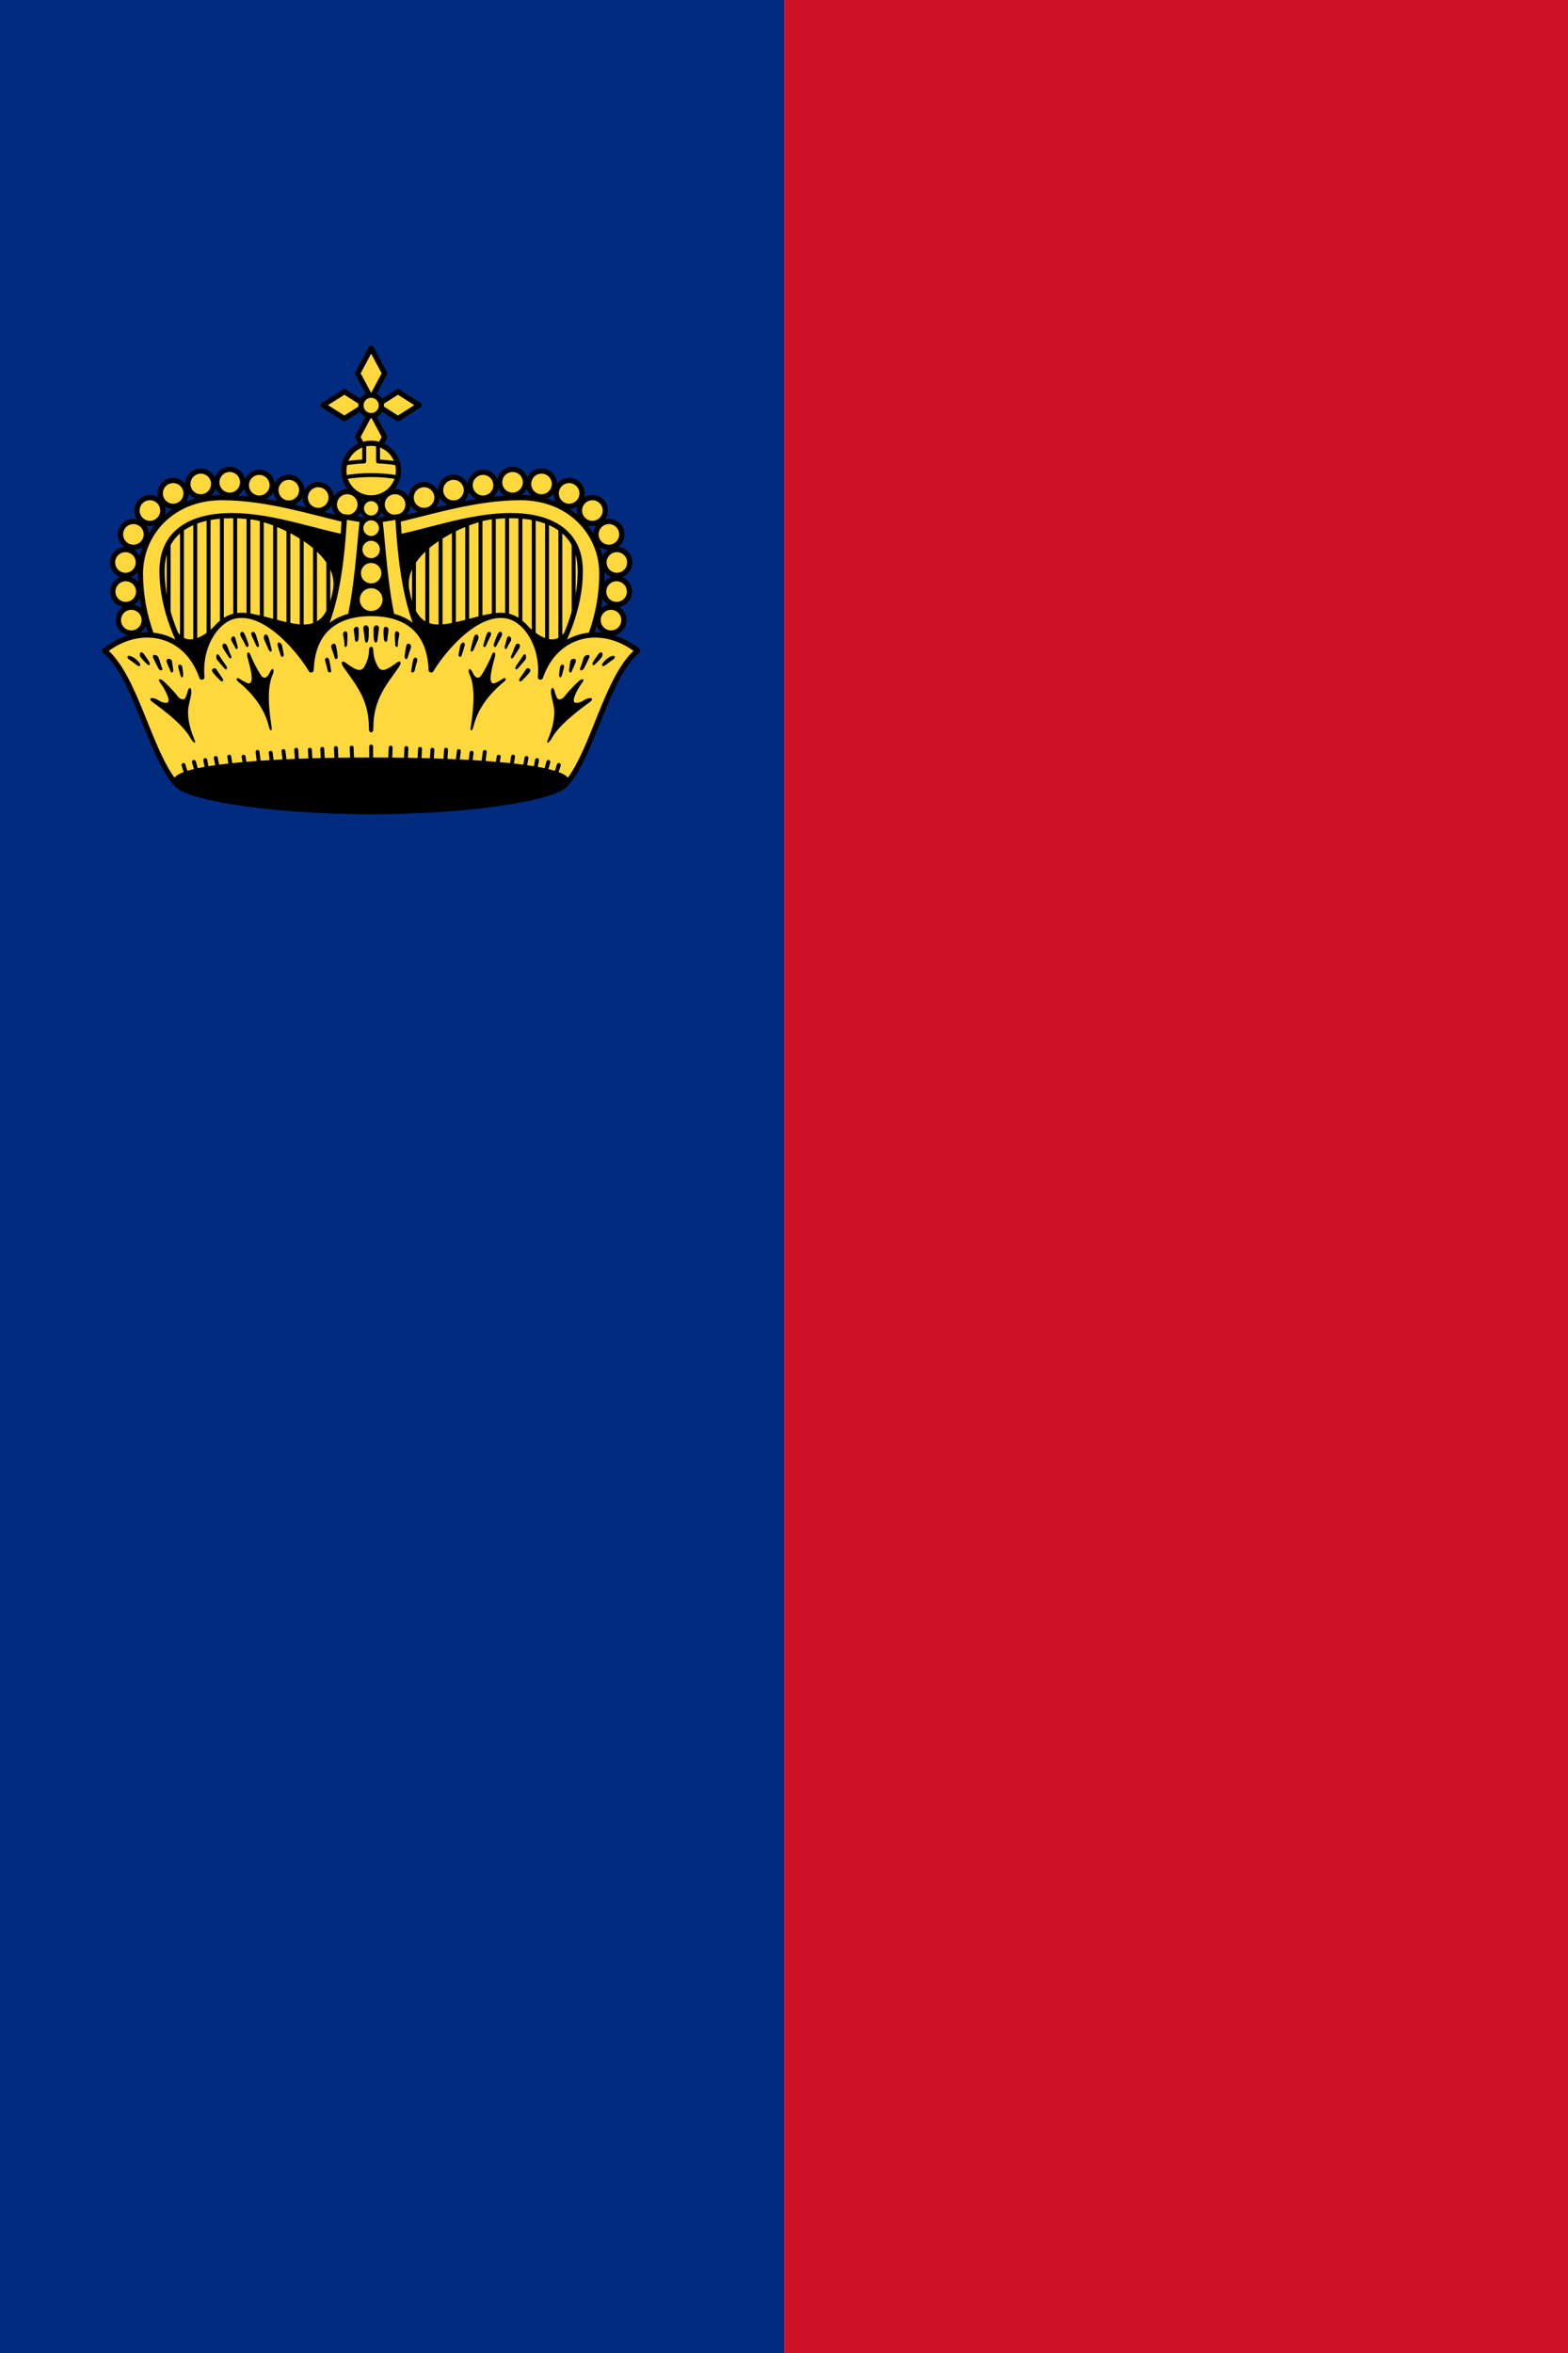 <?xml version="1.0" encoding="UTF-8" standalone="no"?>
<svg
   viewBox="0 0 500 750"
   version="1.1"
   id="svg101"
   sodipodi:docname="LIE_portrait.svg"
   inkscape:version="1.2.2 (b0a8486541, 2022-12-01)"
   width="500"
   height="750"
   xmlns:inkscape="http://www.inkscape.org/namespaces/inkscape"
   xmlns:sodipodi="http://sodipodi.sourceforge.net/DTD/sodipodi-0.dtd"
   xmlns:xlink="http://www.w3.org/1999/xlink"
   xmlns="http://www.w3.org/2000/svg"
   xmlns:svg="http://www.w3.org/2000/svg">
  <defs
     id="defs105" />
  <sodipodi:namedview
     id="namedview103"
     pagecolor="#ffffff"
     bordercolor="#000000"
     borderopacity="0.25"
     inkscape:showpageshadow="2"
     inkscape:pageopacity="0.0"
     inkscape:pagecheckerboard="0"
     inkscape:deskcolor="#d1d1d1"
     showgrid="false"
     inkscape:zoom="0.39333333"
     inkscape:cx="532.62712"
     inkscape:cy="277.11864"
     inkscape:window-width="1340"
     inkscape:window-height="1041"
     inkscape:window-x="576"
     inkscape:window-y="0"
     inkscape:window-maximized="1"
     inkscape:current-layer="svg101" />
  <rect
     width="833.333"
     height="500"
     fill="#002b7f"
     id="rect2"
     x="0"
     y="0"
     style="stroke-width:0.833"
     transform="matrix(0,1,1,0,0,0)" />
  <rect
     y="250"
     width="833.333"
     height="250"
     fill="#ce1126"
     id="rect4"
     x="0"
     style="stroke-width:0.833"
     transform="matrix(0,1,1,0,0,0)" />
  <g
     fill="#ffd83d"
     stroke="#000000"
     stroke-width="2"
     stroke-linecap="round"
     stroke-linejoin="round"
     id="g99"
     transform="matrix(-0.833,0,0,0.833,303.253,66.695)">
    <g
       id="half">
      <path
         d="m 216.377,122.289 -1.838,62.5 H 151.12 c -7.803,-15.168 -14.246,-28.051 -14.246,-45.496 0,-14.6 11.483,-26.195 28.033,-26.195 17.52,0 36.769,5.904 51.471,9.191 z"
         stroke="none"
         id="path6" />
      <g
         stroke-width="1.5"
         id="g36">
        <path
           d="m 144.456,125.161 v 36.075"
           id="path8" />
        <path
           d="m 149.55,121.479 v 48.034"
           id="path10" />
        <path
           d="m 154.643,118.952 v 57.225"
           id="path12" />
        <path
           d="m 159.736,117.771 v 44.881"
           id="path14" />
        <path
           d="m 164.83,117.548 v 45.327"
           id="path16" />
        <path
           d="m 169.923,115.965 v 46.885"
           id="path18" />
        <path
           d="m 175.017,115.965 v 46.885"
           id="path20" />
        <path
           d="m 180.11,116.424 v 46.885"
           id="path22" />
        <path
           d="m 185.204,116.884 v 46.885"
           id="path24" />
        <path
           d="m 190.297,119.871 v 46.885"
           id="path26" />
        <path
           d="M 195.391,120.33 V 173.19"
           id="path28" />
        <path
           d="m 200.484,120.33 v 46.885"
           id="path30" />
        <path
           d="m 205.577,120.33 v 46.885"
           id="path32" />
        <path
           d="m 176.395,117.923 c 10.763,1.775 34.406,12.837 31.71,27.803 -3.821,21.209 -16.208,12.698 -32.629,9.651 l -12.408,4.136 c -4.44,4.532 -10.978,8.684 -15.395,3.217 h -7.353 v 28.722 h 81.342 v -69.393 z"
           fill="#000000"
           id="path34" />
      </g>
      <circle
         cx="212.815"
         cy="112.983"
         r="4.94"
         id="circle38" />
      <circle
         cx="201.713"
         cy="110.311"
         r="4.94"
         id="circle40" />
      <circle
         cx="190.45"
         cy="107.482"
         r="4.94"
         id="circle42" />
      <circle
         cx="179.143"
         cy="105.596"
         r="4.94"
         id="circle44" />
      <circle
         cx="167.836"
         cy="104.481"
         r="4.94"
         id="circle46" />
      <circle
         cx="156.749"
         cy="105.113"
         r="4.94"
         id="circle48" />
      <circle
         cx="146.179"
         cy="108.732"
         r="4.94"
         id="circle50" />
      <circle
         cx="137.276"
         cy="115.28"
         r="4.94"
         id="circle52" />
      <circle
         cx="130.957"
         cy="124.414"
         r="4.94"
         id="circle54" />
      <circle
         cx="127.912"
         cy="135.156"
         r="4.94"
         id="circle56" />
      <circle
         cx="128.027"
         cy="146.301"
         r="4.94"
         id="circle58" />
      <circle
         cx="130.152"
         cy="157.215"
         r="4.94"
         id="circle60" />
      <path
         d="m 214.998,119.531 -0.46,6.434 c -12.291,-1.883 -29.715,-8.732 -45.956,-8.732 -15.006,0 -26.654,6.003 -26.654,21.14 0,14.918 6.318,28.485 14.706,42.279 l -8.732,4.136 c -7.803,-15.168 -14.246,-28.051 -14.246,-45.496 0,-14.6 11.483,-28.952 31.25,-28.952 17.52,0 35.39,5.904 50.092,9.191 z"
         id="path62" />
    </g>
    <use
       xlink:href="#half"
       transform="matrix(-1,0,0,1,443.938,0)"
       id="use65" />
    <path
       d="m 221.969,53.125 -5.156,9.656 5.156,9.625 5.156,-9.625 z m 0,24.375 -5.156,9.625 5.156,9.656 5.156,-9.656 z"
       id="path67" />
    <path
       d="m 203.587,74.953 8.132,5.156 8.105,-5.156 -8.105,-5.156 z m 20.526,0 8.105,5.156 8.132,-5.156 -8.132,-5.156 z"
       id="path69" />
    <circle
       cx="221.969"
       cy="75.069"
       r="3.906"
       id="circle71" />
    <circle
       cx="221.969"
       cy="100"
       r="10.455"
       id="circle73" />
    <path
       d="m 219.344,89.875 c 0,3.114 -0.022,4.924 -0.031,6.625 -2.52,0.112 -5.006,0.377 -7.438,0.781 m 20.188,0 c -2.432,-0.405 -4.917,-0.669 -7.438,-0.781 0,-1.698 0,-3.503 0,-6.625 m -12.781,12.688 c 3.295,-0.55 6.674,-0.844 10.125,-0.844 3.451,0 6.83,0.293 10.125,0.844"
       fill="none"
       stroke-width="1.5"
       id="path75" />
    <path
       d="m 211.75,117.688 c -0.992,17.082 -3.009,34.479 -9.656,47.125 l 10.812,-4.375 c 3.776,-14.329 4.57,-32.843 5.719,-41.594 z m 20.438,0 -6.875,1.156 c 1.149,8.751 1.942,27.265 5.719,41.594 l 10.812,4.375 c -6.648,-12.646 -8.664,-30.043 -9.656,-47.125 z"
       id="path77" />
    <path
       d="m 221.953,154.688 c -12.913,0 -22.399,6.087 -22.969,21.594 -3.157,-5.555 -16.51,-23.026 -28.969,-20.688 -7.41,1.391 -13.957,11.666 -12.844,23.438 -6.135,-17.63 -24.107,-20.519 -37.219,-10.094 11.642,9.573 16.821,37.835 26.625,50.094 h 75.375 75.375 c 9.804,-12.259 15.014,-40.521 26.656,-50.094 -13.112,-10.425 -31.084,-7.536 -37.219,10.094 1.113,-11.772 -5.465,-22.047 -12.875,-23.438 -12.459,-2.338 -25.781,15.133 -28.938,20.688 -0.57,-15.507 -10.087,-21.594 -23,-21.594 z"
       id="path79" />
    <g
       stroke-width="1.5"
       id="g97">
      <path
         d="m 297.107,219.026 c 0,5.581 -33.662,11.719 -75.138,11.719 -41.476,0 -75.138,-6.138 -75.138,-11.719 0,-5.581 33.662,-8.502 75.138,-8.502 41.476,0 75.138,2.921 75.138,8.502 z"
         fill="#000000"
         id="path81" />
      <circle
         cx="221.969"
         cy="114.445"
         r="3.504"
         id="circle83" />
      <circle
         cx="221.969"
         cy="122.027"
         r="3.734"
         id="circle85" />
      <circle
         cx="221.969"
         cy="130.184"
         r="4.079"
         id="circle87" />
      <circle
         cx="221.969"
         cy="139.261"
         r="4.653"
         id="circle89" />
      <circle
         cx="221.969"
         cy="149.371"
         r="5.113"
         id="circle91" />
      <path
         d="m 219.938,159.206 c -0.553,-0.007 -1.076,0.459 -0.938,1.344 0.163,1.044 0.367,2.995 0.562,4.312 0.221,1.493 1.091,1.13 1.312,-0.031 0.221,-1.161 0.132,-1.906 0.188,-4.062 0.028,-1.078 -0.572,-1.556 -1.125,-1.562 z m 4.062,0 c -0.553,0.007 -1.153,0.484 -1.125,1.562 0.055,2.157 -0.034,2.901 0.188,4.062 0.221,1.161 1.092,1.524 1.312,0.031 0.195,-1.317 0.4,-3.269 0.562,-4.312 0.138,-0.885 -0.385,-1.351 -0.938,-1.344 z m -7.688,0.562 c -0.506,0.07 -1.03,0.581 -1,1.125 0.055,0.995 0.33,2.189 0.438,3.688 0.11,1.548 1.202,0.947 1.312,0.062 0.11,-0.885 0.235,-2.192 0.125,-3.906 -0.041,-0.643 -0.322,-0.926 -0.656,-0.969 -0.07,-0.009 -0.146,-0.01 -0.219,0 z m 11.094,0 c -0.334,0.043 -0.615,0.326 -0.656,0.969 -0.11,1.714 0.015,3.022 0.125,3.906 0.111,0.884 1.202,1.486 1.312,-0.062 0.107,-1.499 0.383,-2.692 0.438,-3.688 0.03,-0.544 -0.494,-1.055 -1,-1.125 -0.072,-0.01 -0.149,-0.009 -0.219,0 z m -15.438,1.75 c -0.463,0.12 -0.888,0.677 -0.75,1.312 0.276,1.272 0.531,2.678 0.531,3.969 1e-5,1.106 0.945,0.711 1,-0.062 0.055,-0.774 0.156,-2.413 0.156,-3.906 1e-5,-1.115 -0.474,-1.432 -0.938,-1.312 z m 19.688,0 c -0.329,0.091 -0.625,0.477 -0.625,1.312 0,1.493 0.101,3.132 0.156,3.906 0.055,0.774 1,1.169 1,0.062 0,-1.291 0.255,-2.697 0.531,-3.969 0.138,-0.636 -0.287,-1.193 -0.75,-1.312 -0.116,-0.03 -0.203,-0.03 -0.312,0 z m -59.094,0.171 c -0.554,-0.018 -0.943,0.733 -0.562,1.562 0.608,1.327 1.254,2.165 1.875,3.594 0.553,1.272 1.401,0.479 1.125,-0.406 -0.277,-0.885 -0.577,-1.87 -1.406,-3.75 -0.311,-0.705 -0.699,-0.989 -1.031,-1 z m 98.812,0 c -0.332,0.011 -0.72,0.295 -1.031,1 -0.829,1.88 -1.13,2.865 -1.406,3.75 -0.276,0.885 0.572,1.678 1.125,0.406 0.621,-1.429 1.267,-2.266 1.875,-3.594 0.38,-0.829 -0.008,-1.581 -0.562,-1.562 z m -94.812,0.062 c -0.408,0.124 -0.655,0.642 -0.406,1.25 0.498,1.216 1.217,2.464 1.719,3.781 0.442,1.161 1.426,0.832 1.094,-0.219 -0.332,-1.051 -0.43,-1.665 -1.094,-3.656 -0.332,-0.995 -0.905,-1.281 -1.312,-1.156 z m 90.5,0 c -0.349,0.074 -0.751,0.41 -1,1.156 -0.663,1.991 -0.762,2.606 -1.094,3.656 -0.332,1.051 0.652,1.38 1.094,0.219 0.502,-1.318 1.221,-2.565 1.719,-3.781 0.249,-0.608 0.002,-1.126 -0.406,-1.25 -0.102,-0.031 -0.196,-0.025 -0.312,0 z m -85.5,0.969 c -0.514,0.098 -0.912,0.882 -0.562,1.844 0.443,1.216 1.072,2.368 1.625,3.75 0.553,1.382 1.471,1.103 1.25,0.219 -0.221,-0.885 -0.492,-2.351 -1.156,-4.562 -0.29,-0.968 -0.756,-1.326 -1.156,-1.25 z m 80.812,0 c -0.4,-0.076 -0.866,0.282 -1.156,1.25 -0.664,2.212 -0.935,3.678 -1.156,4.562 -0.221,0.885 0.697,1.164 1.25,-0.219 0.553,-1.382 1.182,-2.534 1.625,-3.75 0.35,-0.962 -0.048,-1.746 -0.562,-1.844 z m -93.188,0.688 c -0.557,0.057 -1.064,0.965 -0.719,1.656 0.553,1.106 0.904,1.482 1.438,2.656 0.553,1.216 1.159,0.274 0.938,-0.5 -0.221,-0.774 -0.505,-1.676 -0.781,-2.781 -0.203,-0.81 -0.541,-1.065 -0.875,-1.031 z m 105.562,0 c -0.334,-0.034 -0.672,0.221 -0.875,1.031 -0.276,1.106 -0.56,2.007 -0.781,2.781 -0.221,0.774 0.384,1.716 0.938,0.5 0.534,-1.174 0.884,-1.55 1.438,-2.656 0.345,-0.691 -0.162,-1.599 -0.719,-1.656 z m -67.031,2.798 c -0.584,-5.2e-4 -1.207,0.774 -1,1.5 0.332,1.161 0.845,2.191 1.219,3.688 0.332,1.327 1.274,0.666 1.219,-0.219 -0.055,-0.885 -0.207,-2.088 -0.594,-3.969 -0.145,-0.705 -0.493,-1 -0.844,-1 z m 28.5,0 c -0.35,3.2e-4 -0.699,0.295 -0.844,1 -0.387,1.88 -0.538,3.084 -0.594,3.969 -0.055,0.885 0.887,1.546 1.219,0.219 0.374,-1.497 0.887,-2.526 1.219,-3.688 0.207,-0.726 -0.416,-1.501 -1,-1.5 z m -14.25,1.188 c -0.719,1e-5 -0.819,0.966 -0.844,1.75 -0.083,2.571 -1.15,5.069 -2.062,6.312 -0.912,1.244 -2.256,0.913 -3.5,0.25 -1.244,-0.663 -1.986,-1.161 -3.312,-2.156 -1.327,-0.995 -2.334,-0.413 -0.75,1.844 4.617,6.58 9.625,12.205 9.625,22.938 1e-5,1.388 0.242,1.812 0.844,1.812 0.601,0 0.875,-0.425 0.875,-1.812 0,-10.733 4.976,-16.357 9.594,-22.938 1.584,-2.257 0.577,-2.839 -0.75,-1.844 -1.327,0.996 -2.068,1.493 -3.312,2.156 -1.244,0.663 -2.588,0.994 -3.5,-0.25 -0.913,-1.244 -1.98,-3.741 -2.062,-6.312 -0.025,-0.784 -0.125,-1.75 -0.844,-1.75 z m -35.281,-1.61 c -0.063,-0.002 -0.132,0.014 -0.188,0.031 -0.269,0.085 -0.448,0.409 -0.344,0.969 0.185,1.002 0.88,2.967 1.156,3.906 0.277,0.94 1.433,0.74 1.156,-0.531 -0.277,-1.272 -0.262,-1.656 -0.594,-3.094 -0.181,-0.786 -0.747,-1.269 -1.188,-1.281 z m 70.562,0 c -0.441,0.012 -1.006,0.495 -1.188,1.281 -0.332,1.438 -0.317,1.822 -0.594,3.094 -0.276,1.271 0.88,1.471 1.156,0.531 0.276,-0.94 0.971,-2.904 1.156,-3.906 0.104,-0.56 -0.075,-0.884 -0.344,-0.969 -0.056,-0.018 -0.125,-0.033 -0.188,-0.031 z m -91.531,0.406 c -0.579,0.045 -0.994,0.772 -0.406,1.844 0.634,1.157 1.721,2.608 2.219,3.438 0.498,0.829 1.358,0.27 0.75,-0.781 -0.608,-1.051 -0.812,-2.257 -1.531,-3.75 -0.27,-0.56 -0.684,-0.777 -1.031,-0.75 z m 112.5,0 c -0.347,-0.027 -0.762,0.19 -1.031,0.75 -0.719,1.493 -0.923,2.699 -1.531,3.75 -0.608,1.051 0.252,1.611 0.75,0.781 0.498,-0.829 1.585,-2.281 2.219,-3.438 0.588,-1.071 0.173,-1.798 -0.406,-1.844 z m -144.188,3.329 c -0.668,-0.035 -0.877,1.17 -0.25,1.969 0.913,1.161 1.548,1.777 2.594,2.719 0.83,0.746 1.071,-0.222 0.656,-0.969 -0.415,-0.746 -1.014,-1.506 -1.844,-2.75 -0.455,-0.682 -0.853,-0.953 -1.156,-0.969 z m 175.875,0 c -0.304,0.016 -0.702,0.287 -1.156,0.969 -0.829,1.244 -1.429,2.004 -1.844,2.75 -0.415,0.746 -0.173,1.715 0.656,0.969 1.046,-0.942 1.681,-1.558 2.594,-2.719 0.627,-0.798 0.418,-2.004 -0.25,-1.969 z m -170.844,1 c -0.532,0.007 -0.883,0.4 -0.469,1.312 0.594,1.306 1.377,2.786 1.875,3.781 0.498,0.995 2.014,1.329 1.406,-0.219 -0.608,-1.548 -0.728,-2.344 -1.281,-3.781 -0.277,-0.719 -0.999,-1.101 -1.531,-1.094 z m 165.812,0 c -0.532,-0.007 -1.255,0.375 -1.531,1.094 -0.553,1.438 -0.673,2.233 -1.281,3.781 -0.608,1.548 0.909,1.214 1.406,0.219 0.498,-0.996 1.281,-2.475 1.875,-3.781 0.415,-0.912 0.064,-1.306 -0.469,-1.312 z m -175.562,0.344 c -0.774,0.008 -0.84,0.784 -0.156,1.281 0.913,0.663 2,1.4 3.062,2.25 1.244,0.995 1.726,0.08 1.062,-0.75 -0.663,-0.829 -1.31,-1.67 -2.969,-2.5 -0.415,-0.207 -0.742,-0.284 -1,-0.281 z m 185.312,0 c -0.258,-0.003 -0.585,0.074 -1,0.281 -1.659,0.83 -2.305,1.671 -2.969,2.5 -0.663,0.83 -0.181,1.745 1.062,0.75 1.062,-0.85 2.15,-1.587 3.062,-2.25 0.684,-0.498 0.618,-1.273 -0.156,-1.281 z m -109.656,0.719 c -0.433,0.061 -0.806,0.552 -0.625,1.188 0.332,1.161 0.708,2.391 0.938,3.594 0.221,1.161 1.565,1.176 1.344,0.125 -0.221,-1.051 -0.332,-2.365 -0.719,-3.969 -0.145,-0.601 -0.448,-0.89 -0.75,-0.938 -0.063,-0.01 -0.126,-0.009 -0.188,0 z m 33.812,0 c -0.302,0.047 -0.605,0.336 -0.75,0.938 -0.387,1.604 -0.498,2.918 -0.719,3.969 -0.221,1.051 1.122,1.036 1.344,-0.125 0.229,-1.202 0.606,-2.433 0.938,-3.594 0.181,-0.635 -0.192,-1.127 -0.625,-1.188 -0.062,-0.009 -0.125,-0.01 -0.188,0 z m -63.906,-1.985 c -0.34,0.094 -0.536,0.744 -0.281,1.656 1.41,5.06 1.843,7.724 1.594,8.969 -0.249,1.244 -0.932,1.415 -1.844,1 -0.912,-0.415 -1.983,-1.013 -2.812,-1.594 -0.829,-0.581 -1.692,0.114 -0.5,1.094 6.055,4.977 10.252,10.664 11.875,17.562 0.332,1.41 1.218,1.576 0.969,0 -1.372,-8.69 -1.636,-15.833 0.438,-20.312 0.779,-1.683 -0.006,-3.3 -1.25,-0.562 -0.829,1.825 -2.171,2.545 -3.25,0.969 -1.078,-1.576 -3.305,-5.78 -3.969,-7.688 -0.249,-0.715 -0.556,-1.046 -0.812,-1.094 -0.053,-0.01 -0.108,-0.013 -0.156,0 z m 94.031,0 c -0.257,0.047 -0.564,0.378 -0.812,1.094 -0.663,1.908 -2.891,6.112 -3.969,7.688 -1.079,1.576 -2.421,0.856 -3.25,-0.969 -1.244,-2.737 -2.029,-1.121 -1.25,0.562 2.074,4.479 1.81,11.623 0.438,20.312 -0.249,1.576 0.637,1.41 0.969,0 1.623,-6.898 5.82,-12.586 11.875,-17.562 1.192,-0.98 0.329,-1.675 -0.5,-1.094 -0.829,0.581 -1.9,1.179 -2.812,1.594 -0.912,0.415 -1.595,0.244 -1.844,-1 -0.249,-1.244 0.184,-3.909 1.594,-8.969 0.254,-0.912 0.059,-1.562 -0.281,-1.656 -0.049,-0.013 -0.103,-0.01 -0.156,0 z m -124.469,2.423 c -0.546,0.007 -0.999,0.389 -0.75,1.219 0.399,1.329 1.224,2.764 1.5,3.594 0.277,0.829 1.166,0.442 1,-0.719 -0.166,-1.161 -0.247,-1.853 -0.469,-3.125 -0.111,-0.636 -0.735,-0.976 -1.281,-0.969 z m 155.062,0 c -0.546,-0.007 -1.171,0.333 -1.281,0.969 -0.221,1.272 -0.303,1.964 -0.469,3.125 -0.166,1.161 0.723,1.548 1,0.719 0.276,-0.829 1.101,-2.265 1.5,-3.594 0.249,-0.829 -0.204,-1.212 -0.75,-1.219 z m -136.281,-1.735 c -0.635,-0.114 -0.726,1.524 -0.188,2.188 0.719,0.885 1.717,1.955 2.719,3.156 0.829,0.996 1.342,0.111 0.844,-0.719 -0.498,-0.83 -1.236,-1.711 -2.562,-3.812 -0.332,-0.525 -0.601,-0.775 -0.812,-0.812 z m 117.5,0 c -0.212,0.038 -0.481,0.287 -0.812,0.812 -1.327,2.101 -2.065,2.983 -2.562,3.812 -0.498,0.829 0.014,1.714 0.844,0.719 1.001,-1.201 2,-2.271 2.719,-3.156 0.539,-0.663 0.448,-2.301 -0.188,-2.188 z m -132,3.954 c -0.394,-0.028 -0.728,0.292 -0.562,1.094 0.231,1.116 0.567,2.043 0.844,3.094 0.276,1.051 1,0.871 1,-0.125 1e-5,-0.995 -0.178,-2.106 -0.344,-3.156 -0.083,-0.525 -0.543,-0.879 -0.938,-0.906 z m 146.5,0 c -0.394,0.028 -0.855,0.381 -0.938,0.906 -0.166,1.051 -0.344,2.161 -0.344,3.156 0,0.996 0.724,1.176 1,0.125 0.277,-1.051 0.612,-1.977 0.844,-3.094 0.166,-0.802 -0.168,-1.121 -0.562,-1.094 z m -133.406,1.421 c -0.619,0.093 -1.163,0.692 -0.438,1.625 1.161,1.493 2.432,2.541 2.875,3.094 0.442,0.553 1.563,0.349 0.844,-0.812 -0.735,-1.186 -1.846,-2.615 -2.344,-3.5 -0.187,-0.332 -0.566,-0.462 -0.938,-0.406 z m 120.062,0 c -0.272,0.029 -0.548,0.157 -0.688,0.406 -0.498,0.885 -1.609,2.314 -2.344,3.5 -0.719,1.161 0.402,1.366 0.844,0.812 0.443,-0.553 1.714,-1.601 2.875,-3.094 0.726,-0.933 0.181,-1.532 -0.438,-1.625 -0.093,-0.014 -0.159,-0.01 -0.25,0 z m -140.719,4.173 c -0.488,-0.044 -0.657,0.35 0,1.25 1.493,2.046 3.14,5.142 3.25,6.469 0.111,1.327 -0.545,1.312 -1.156,1.312 -1.825,2e-5 -2.716,-1.332 -4.375,-1.719 -1.659,-0.387 -1.9,0.485 -0.719,1.344 6.082,4.424 12.179,9.359 14.625,13.844 0.995,1.825 2.341,2.492 1.594,0.75 -2.287,-5.337 -2.841,-9.857 -2.344,-12.594 0.498,-2.737 1.177,-4.58 1.094,-6.156 -0.083,-1.576 -0.977,-1.468 -1.344,0 -0.249,0.996 -0.731,2.314 -1.062,2.812 -0.332,0.498 -1.666,0.777 -2.938,-0.938 -1.272,-1.714 -4.481,-5.014 -5.531,-5.844 -0.394,-0.311 -0.801,-0.505 -1.094,-0.531 z m 161.625,0 c -0.293,0.027 -0.7,0.22 -1.094,0.531 -1.051,0.829 -4.259,4.13 -5.531,5.844 -1.272,1.714 -2.606,1.435 -2.938,0.938 -0.332,-0.498 -0.814,-1.817 -1.062,-2.812 -0.367,-1.468 -1.261,-1.576 -1.344,0 -0.083,1.576 0.596,3.419 1.094,6.156 0.498,2.737 -0.057,7.257 -2.344,12.594 -0.747,1.742 0.599,1.075 1.594,-0.75 2.446,-4.485 8.543,-9.42 14.625,-13.844 1.181,-0.858 0.94,-1.731 -0.719,-1.344 -1.659,0.387 -2.55,1.719 -4.375,1.719 -0.611,0 -1.267,0.015 -1.156,-1.312 0.11,-1.327 1.757,-4.423 3.25,-6.469 0.657,-0.9 0.488,-1.294 0,-1.25 z"
         fill="#000000"
         stroke="none"
         id="path93" />
      <path
         d="m 150.127,212.651 1.95,6.174 m 2.061,-7.344 1.728,6.24 m 2.605,-6.952 1.187,6.365 m 2.833,-7.169 1.27,6.349 m 3.885,-6.858 1.033,6.392 m 4.452,-6.385 1.112,6.378 m 4.241,-8.189 0.804,6.425 m 4.233,-6.1 0.804,6.425 m 4.071,-7.075 0.804,6.425 m 4.089,-6.93 0.442,6.46 m 4.787,-6.461 0.384,6.463 m 4.357,-6.79 0.327,6.466 m 4.9,-6.793 0.271,6.469 m 5.74,-6.632 0.271,6.469 m 79.044,0.177 -1.95,6.174 m -2.061,-7.344 -1.728,6.24 m -2.605,-6.952 -1.187,6.365 m -2.833,-7.169 -1.27,6.349 m -3.885,-6.858 -1.033,6.392 m -4.452,-6.385 -1.112,6.378 m -4.241,-8.189 -0.804,6.425 m -4.233,-6.1 -0.804,6.425 m -4.071,-7.075 -0.804,6.425 m -4.089,-6.93 -0.442,6.46 m -4.787,-6.461 -0.384,6.463 m -4.357,-6.79 -0.327,6.466 m -4.9,-6.793 -0.271,6.469 m -5.74,-6.632 -0.271,6.469 m -7.202,-6.89 v 7.123"
         id="path95" />
    </g>
  </g>
</svg>
